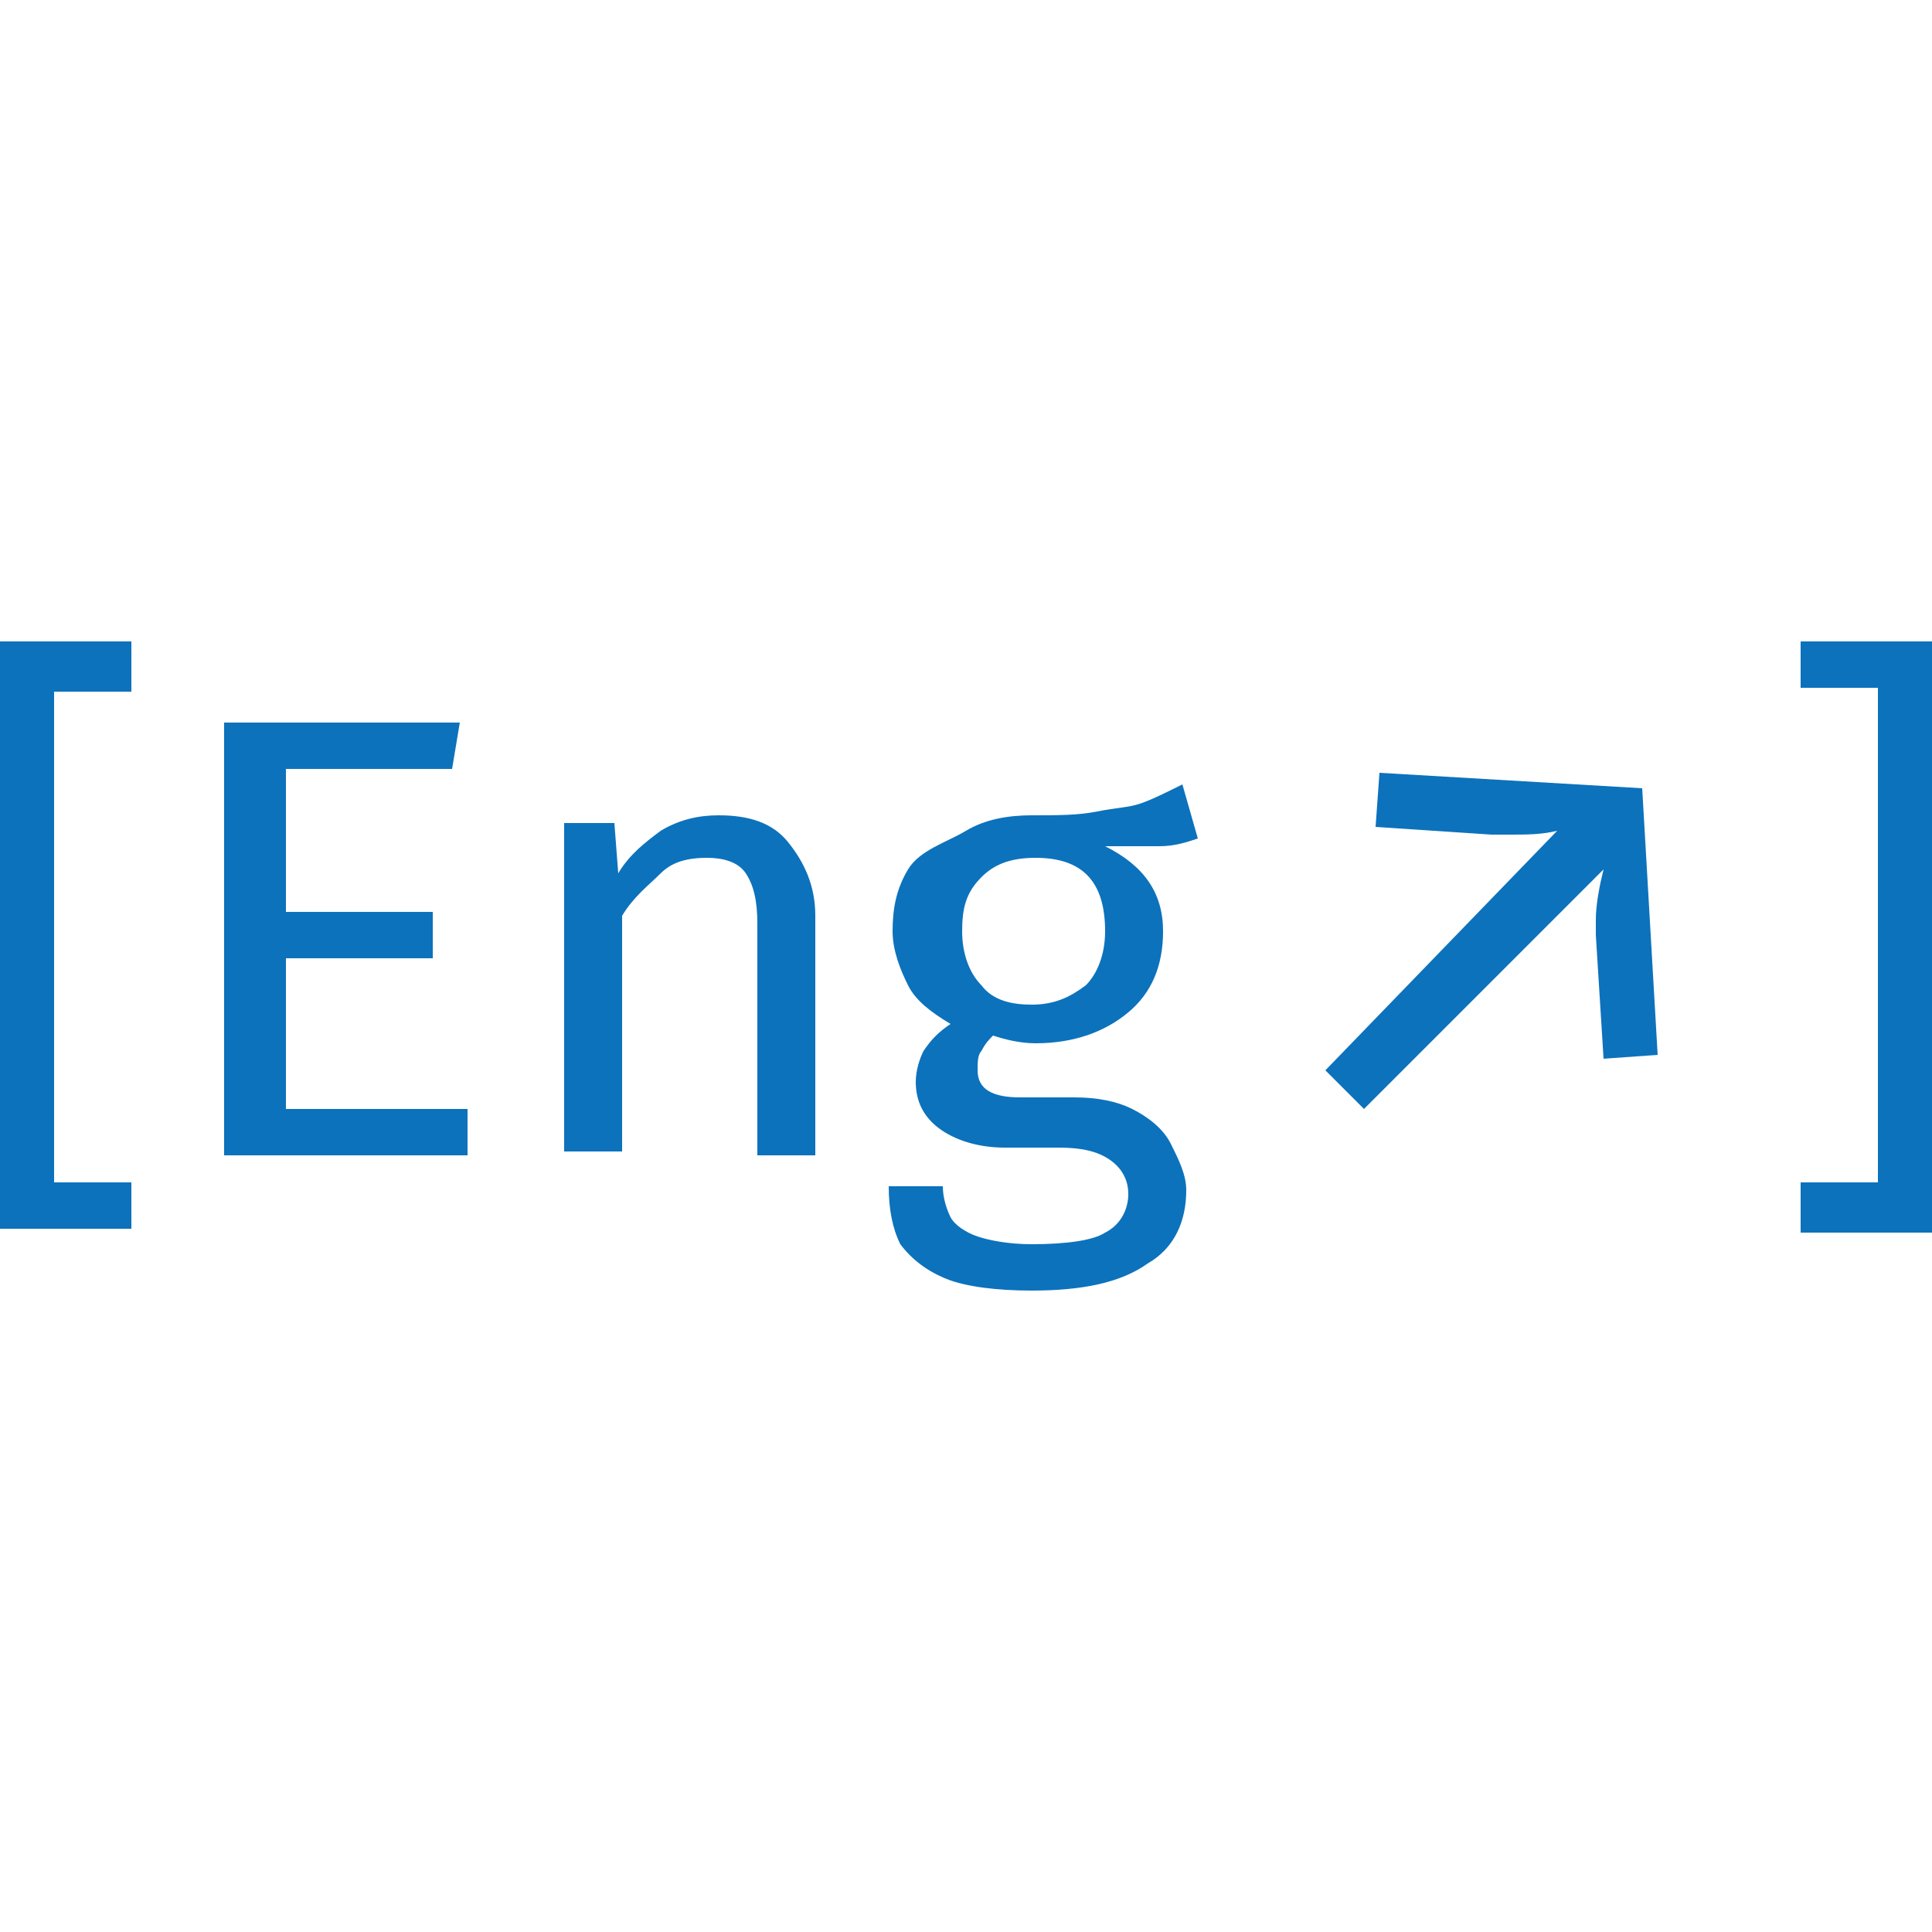 <?xml version="1.0" encoding="utf-8"?>
<!-- Generator: Adobe Illustrator 18.0.0, SVG Export Plug-In . SVG Version: 6.00 Build 0)  -->
<!DOCTYPE svg PUBLIC "-//W3C//DTD SVG 1.1//EN" "http://www.w3.org/Graphics/SVG/1.1/DTD/svg11.dtd">
<svg version="1.1" id="Layer_1" xmlns="http://www.w3.org/2000/svg" xmlns:xlink="http://www.w3.org/1999/xlink" x="0px" y="0px"
	 viewBox="0 0 100 100" enable-background="new 0 0 100 100" xml:space="preserve">
<g>
	<path fill="#0C72BC" d="M2.8,35.6v25.6h4v2.4H0V33.2h6.8v2.6h-4V35.6z"/>
	<path fill="#0C72BC" d="M14.8,39.8v7.4h7.6v2.4h-7.6v7.8h9.4v2.4H11.6V37.4h12.2l-0.4,2.4H14.8z"/>
	<path fill="#0C72BC" d="M40.8,43.6c0.8,1,1.4,2.2,1.4,3.8v12.4h-3v-12c0-1.2-0.2-2-0.6-2.6c-0.4-0.6-1.2-0.8-2-0.8
		c-1,0-1.8,0.2-2.4,0.8c-0.6,0.6-1.4,1.2-2,2.2v12.2h-3v-17h2.6l0.2,2.6c0.6-1,1.4-1.6,2.2-2.2c1-0.6,2-0.8,3-0.8
		C38.8,42.2,40,42.6,40.8,43.6z"/>
	<path fill="#0C72BC" d="M60,43.8c-0.8,0-1.8,0-2.8,0c2,1,3,2.4,3,4.4c0,1.8-0.6,3.2-1.8,4.2S55.6,54,53.6,54
		c-0.8,0-1.6-0.2-2.2-0.4c-0.2,0.2-0.4,0.4-0.6,0.8c-0.2,0.2-0.2,0.6-0.2,1c0,1,0.8,1.4,2.2,1.4h2.8c1.2,0,2.2,0.2,3,0.6
		s1.6,1,2,1.8s0.8,1.6,0.8,2.4c0,1.6-0.6,3-2,3.8c-1.4,1-3.4,1.4-6,1.4c-1.8,0-3.4-0.2-4.4-0.6s-1.8-1-2.4-1.8
		c-0.4-0.8-0.6-1.8-0.6-3h2.8c0,0.6,0.2,1.2,0.4,1.6c0.2,0.4,0.8,0.8,1.4,1c0.6,0.2,1.6,0.4,2.8,0.4c1.8,0,3.2-0.2,3.8-0.6
		c0.8-0.4,1.2-1.2,1.2-2c0-0.8-0.4-1.4-1-1.8c-0.6-0.4-1.4-0.6-2.6-0.6H52c-1.4,0-2.6-0.4-3.4-1c-0.8-0.6-1.2-1.4-1.2-2.4
		c0-0.6,0.2-1.2,0.4-1.6c0.4-0.6,0.8-1,1.4-1.4c-1-0.6-1.8-1.2-2.2-2c-0.4-0.8-0.8-1.8-0.8-2.8c0-1.2,0.2-2.2,0.8-3.2s2-1.4,3-2
		s2.2-0.8,3.4-0.8c1.4,0,2.4,0,3.4-0.2s1.6-0.2,2.2-0.4c0.6-0.2,1.4-0.6,2.2-1l0.8,2.8C61.4,43.6,60.8,43.8,60,43.8z M50.8,45.4
		c-0.8,0.8-1,1.6-1,2.8s0.4,2.2,1,2.8c0.6,0.8,1.6,1,2.6,1c1.2,0,2-0.4,2.8-1c0.6-0.6,1-1.6,1-2.8c0-2.6-1.2-3.8-3.6-3.8
		C52.2,44.4,51.4,44.8,50.8,45.4z"/>
	<path fill="#0C72BC" d="M80.6,43c-0.8,0.2-1.6,0.2-2.4,0.2c-0.4,0-0.8,0-1,0l-6-0.4l0.2-2.8L85,40.8l0.8,13.8L83,54.8l-0.4-6.4
		c0-0.2,0-0.4,0-0.8c0-0.8,0.2-1.8,0.4-2.6L70.6,57.4l-2-2L80.6,43z"/>
	<path fill="#0C72BC" d="M93.2,63.6v-2.4h4V35.6h-4v-2.4h6.8v30.6h-6.8V63.6z"/>
</g>
</svg>
